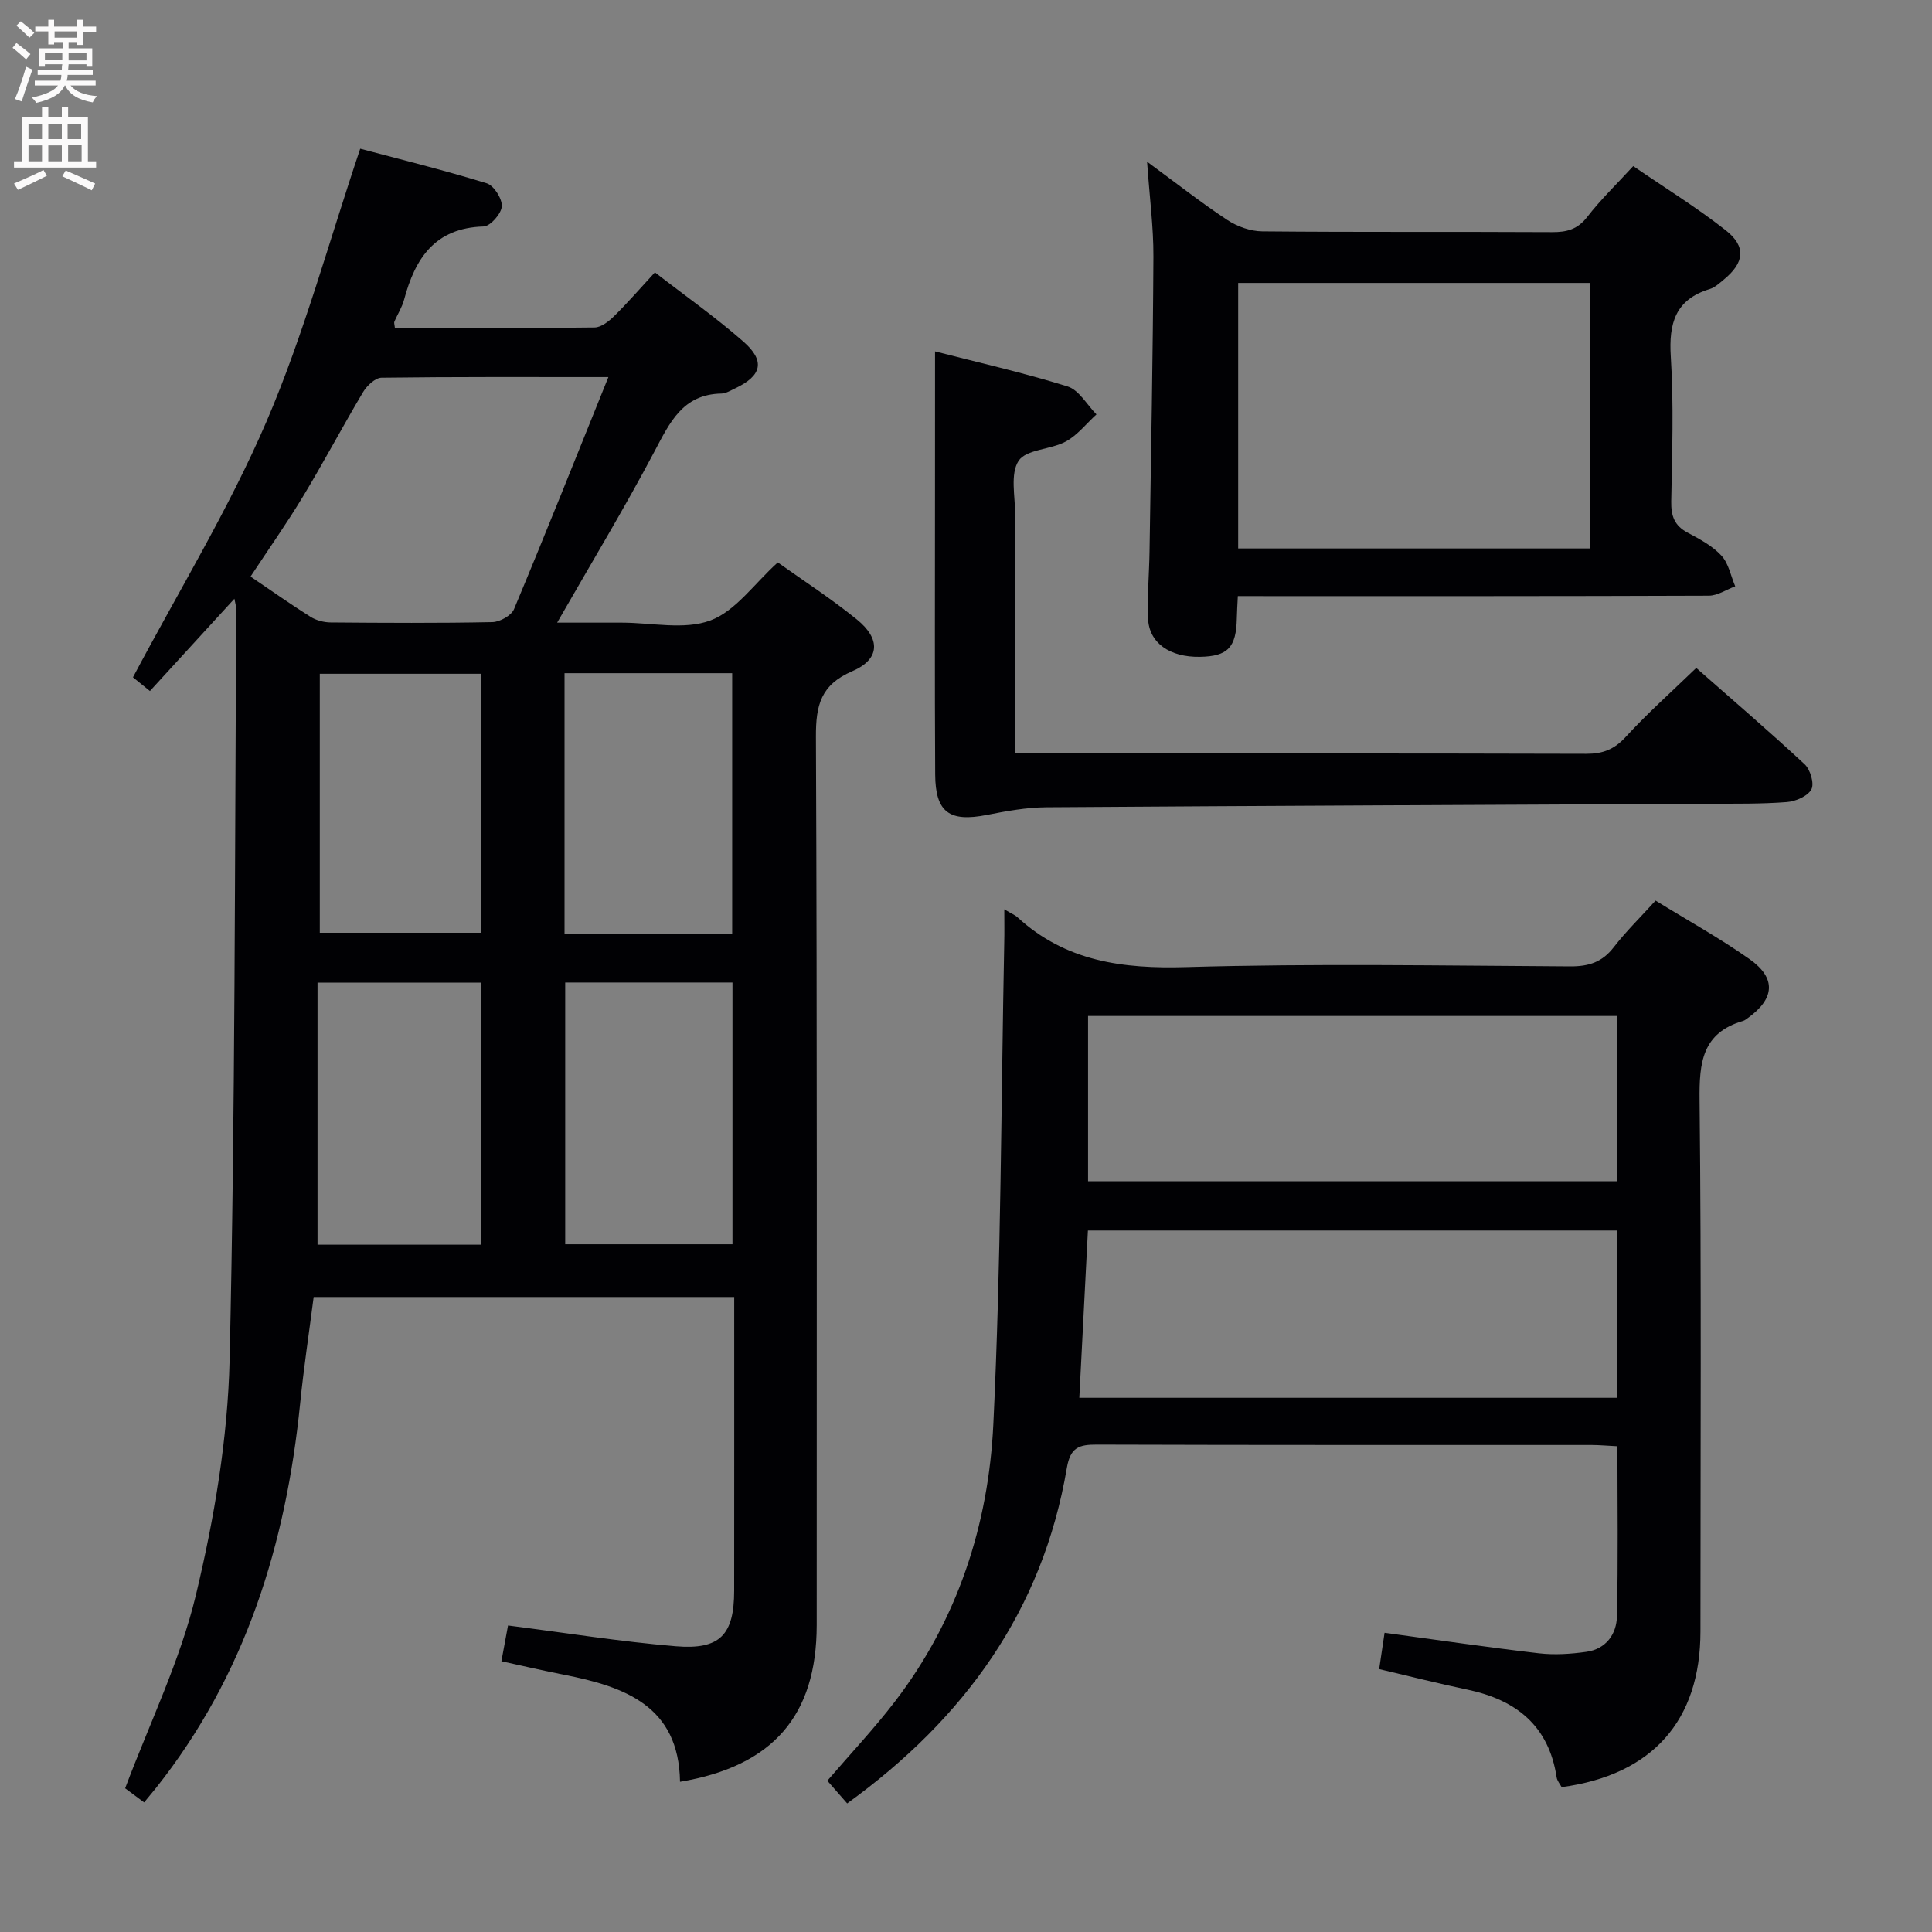 <svg enable-background="new 0 0 400 400" viewBox="0 0 400 400" xmlns="http://www.w3.org/2000/svg"><rect x="0" y="0" width="400" height="400" fill="#808080" stroke="none"/><g fill="#010104"><path d="m140.79 368.9c-.23-15.74-11.49-19.71-24.12-22.18-4.19-.82-8.35-1.8-12.86-2.78.52-2.79.96-5.18 1.37-7.4 11.72 1.49 23.19 3.34 34.72 4.3 9.21.77 12.09-2.4 12.1-11.5.02-20.15.01-40.3.01-60.81-29.04 0-57.77 0-87.07 0-.94 7.31-2.06 14.67-2.8 22.06-2.94 29.18-11.33 56.28-29.85 79.6-.72.9-1.46 1.78-2.45 2.98-1.66-1.23-3.19-2.37-3.93-2.92 5.11-13.61 11.4-26.45 14.65-40.02 3.81-15.9 6.6-32.41 6.98-48.71 1.18-51.78 1.04-103.6 1.39-155.4 0-.46-.17-.92-.4-2.16-5.98 6.53-11.6 12.67-17.49 19.11-1.63-1.32-2.99-2.41-3.51-2.84 9.48-17.9 19.86-34.85 27.63-52.92 7.75-18.03 12.9-37.18 19.42-56.52 8.08 2.15 17.21 4.4 26.19 7.16 1.48.46 3.23 3.2 3.12 4.78-.1 1.53-2.39 4.12-3.77 4.16-10.08.29-14.18 6.6-16.46 15.16-.42 1.58-1.36 3.02-2.01 4.54-.11.26.04.63.11 1.32 13.77 0 27.56.07 41.35-.11 1.38-.02 2.97-1.29 4.07-2.38 2.83-2.79 5.43-5.8 8.41-9.03 6.3 4.88 12.57 9.29 18.3 14.32 4.63 4.05 3.84 7.11-1.75 9.73-.9.42-1.85 1.02-2.79 1.04-8.01.15-10.67 5.99-13.85 11.99-6.21 11.74-13.09 23.12-20.15 35.44h11.39 2c6.17 0 12.91 1.56 18.33-.45 5.2-1.93 9.04-7.56 13.96-12.02 5.15 3.67 10.99 7.45 16.36 11.8 5 4.05 4.81 8.26-.94 10.73-6.5 2.8-7.55 7.02-7.52 13.53.26 61.32.16 122.65.16 183.97-.02 18.69-9.01 29.2-28.3 32.43zm-14.83-290.83c-16.71 0-31.84-.07-46.97.13-1.3.02-3.01 1.64-3.8 2.95-4.25 7.13-8.13 14.48-12.42 21.58-3.39 5.62-7.19 11-10.9 16.64 4.42 2.99 8.35 5.78 12.43 8.34 1.18.74 2.77 1.15 4.18 1.16 11.15.09 22.31.16 33.45-.07 1.56-.03 3.93-1.35 4.49-2.68 6.51-15.56 12.76-31.24 19.54-48.05zm-8.94 125.35v54.19h34.63c0-18.27 0-36.16 0-54.19-11.75 0-23.15 0-34.63 0zm34.57-10.02c0-18.35 0-36.23 0-54.02-11.83 0-23.24 0-34.71 0v54.02zm-85.85 10.05v54.25h33.91c0-18.19 0-36.08 0-54.25-11.18 0-22.08 0-33.91 0zm.47-10.33h33.41c0-18.19 0-35.9 0-53.62-11.33 0-22.34 0-33.41 0z"/><path d="m207.93 188.27c1.61.96 2.25 1.2 2.71 1.63 9.99 9.17 21.83 10.72 34.99 10.33 26.47-.77 52.99-.3 79.48-.15 3.81.02 6.6-.87 8.98-3.94 2.53-3.28 5.52-6.19 8.68-9.68 6.55 4.04 13.23 7.74 19.43 12.1 5.64 3.97 5.26 8.23-.43 12.29-.27.19-.55.42-.86.51-8.5 2.47-9.12 8.63-9.03 16.4.39 36.66.18 73.32.18 109.99 0 18.48-9.94 29.73-28.74 32.26-.33-.63-.93-1.3-1.04-2.05-1.63-10.71-8.42-16.04-18.52-18.15-5.98-1.25-11.91-2.76-18.22-4.24.37-2.51.73-4.9 1.12-7.52 10.99 1.49 21.46 3.03 31.97 4.25 3.23.37 6.59.15 9.83-.31 4.03-.57 6.23-3.64 6.31-7.35.27-11.62.1-23.24.1-35.21-2.04-.1-3.65-.25-5.27-.26-34.16-.01-68.33.03-102.49-.08-3.67-.01-5.5.53-6.23 4.82-5.01 29.49-21.15 51.88-45.48 69.47-1.37-1.56-2.74-3.13-4.11-4.7 4.77-5.55 9.67-10.75 13.99-16.39 12.98-16.91 19.38-36.6 20.38-57.43 1.6-33.24 1.6-66.56 2.26-99.84.05-1.92.01-3.85.01-6.75zm15.53 101.13h111.28c0-11.72 0-23.01 0-34.64-36.57 0-72.94 0-109.5 0-.6 11.62-1.18 23.01-1.78 34.64zm111.31-79.05c-36.77 0-73.13 0-109.5 0v34.21h109.5c0-11.5 0-22.62 0-34.21z"/><path d="m256.28 123.41c-.09 1.97-.19 3.28-.21 4.6-.12 6.04-1.87 7.88-7.63 7.98-6.27.11-10.56-2.88-10.75-7.97-.18-4.65.24-9.32.31-13.98.31-20.31.7-40.61.8-60.92.03-6.08-.79-12.16-1.31-19.64 6.24 4.58 11.28 8.55 16.62 12.07 2.06 1.36 4.8 2.33 7.24 2.35 20 .19 39.99.05 59.99.16 3.05.02 5.29-.57 7.29-3.16 2.73-3.54 5.99-6.67 9.51-10.51 6.38 4.38 13.02 8.47 19.11 13.25 4.36 3.42 3.92 6.74-.38 10.27-.89.73-1.82 1.61-2.88 1.93-7.12 2.17-8.51 7.07-8.07 14 .63 9.96.27 19.99.09 29.99-.05 2.99.66 5 3.4 6.45 2.49 1.32 5.12 2.73 6.99 4.75 1.5 1.62 1.94 4.21 2.86 6.36-1.82.67-3.64 1.93-5.46 1.94-30.5.12-60.99.09-91.49.09-1.97-.01-3.93-.01-6.03-.01zm.07-9.86h72.88c0-18.39 0-36.62 0-54.97-24.49 0-48.69 0-72.88 0z"/><path d="m193.59 72.75c8.66 2.23 18.17 4.37 27.44 7.26 2.36.73 4.01 3.8 5.98 5.79-2.1 1.91-3.94 4.31-6.36 5.62-3.14 1.7-8.19 1.59-9.76 3.99-1.78 2.73-.7 7.37-.71 11.18-.04 14.49-.02 28.98-.02 43.47v5.94h5.82c37.48 0 74.95-.04 112.43.07 3.44.01 5.81-.91 8.19-3.51 4.48-4.89 9.47-9.32 14.59-14.27 7.34 6.46 15.03 13.05 22.44 19.94 1.18 1.09 2.04 4.02 1.4 5.2-.77 1.42-3.26 2.49-5.09 2.63-5.3.41-10.64.32-15.97.35-45.79.23-91.57.41-137.36.73-4.1.03-8.23.78-12.27 1.58-7.76 1.53-10.68-.51-10.72-8.39-.11-19.49-.04-38.97-.04-58.46.01-9.45.01-18.89.01-29.12z"/></g><path d="m2.6 9.9.8-1c.9.7 1.9 1.4 2.9 2.3l-.9 1.1c-1.1-1-2-1.8-2.8-2.4zm.5 10.6c.9-2.1 1.6-4.3 2.3-6.7.4.2.8.4 1.3.6-.7 2.1-1.5 4.3-2.2 6.6zm.3-15.2.9-.9c1 .8 2 1.6 2.8 2.4l-1 1c-.9-.9-1.8-1.7-2.7-2.5zm12.6-1.2h1.2v1.4h2.7v1.1h-2.7v2.7h-1.2v-.6h-1.8v1.3h4.9v3.8h-1.2v-.5h-3.7c0 .4-.1.9-.1 1.2h5.1v1h-5.2c0 .5-.1.9-.2 1.2h6v1h-5.2c1.1 1.3 2.9 2 5.5 2.2-.4.4-.7.8-.9 1.3-2.9-.5-4.8-1.6-5.7-3.5h-.1c-.8 1.7-2.7 2.9-5.9 3.6-.2-.4-.6-.8-.9-1.1 2.8-.6 4.6-1.4 5.4-2.5h-4.8v-1h5.3c.1-.3.2-.7.2-1.2h-4.9v-1h5c0-.4 0-.8.1-1.2h-3.6v.5h-1.2v-3.8h4.9v-1.3h-1.8v.5h-1.2v-2.7h-2.7v-1h2.7v-1.4h1.2v1.4h4.8zm-6.7 8.3h3.6c0-.4 0-.9 0-1.4h-3.6zm1.9-4.6h4.8v-1.3h-4.7v1.3zm6.7 3.2h-3.7v1.5h3.7z" fill="#fbfafa"/><path d="m8.7 22.1h1.3v2.2h2.8v-2.2h1.3v2.2h4.1v9.1h1.7v1.3h-17v-1.3h1.7v-9.1h4.1zm.3 13.1.7 1.2c-1.8.9-3.8 1.9-6 2.9-.2-.4-.5-.8-.8-1.3 2.3-1 4.4-1.9 6.1-2.8zm-3.1-6.4h2.8v-3.2h-2.8zm0 4.6h2.8v-3.3h-2.8zm4.1-4.6h2.8v-3.2h-2.8zm0 4.6h2.8v-3.3h-2.8zm3.6 1.9c2.1.9 4.1 1.8 6.1 2.7l-.7 1.4c-2.2-1.1-4.2-2-6.1-2.9zm3.2-9.7h-2.8v3.2h2.8zm-2.7 7.8h2.8v-3.4h-2.8z" fill="#fbfafa"/></svg>